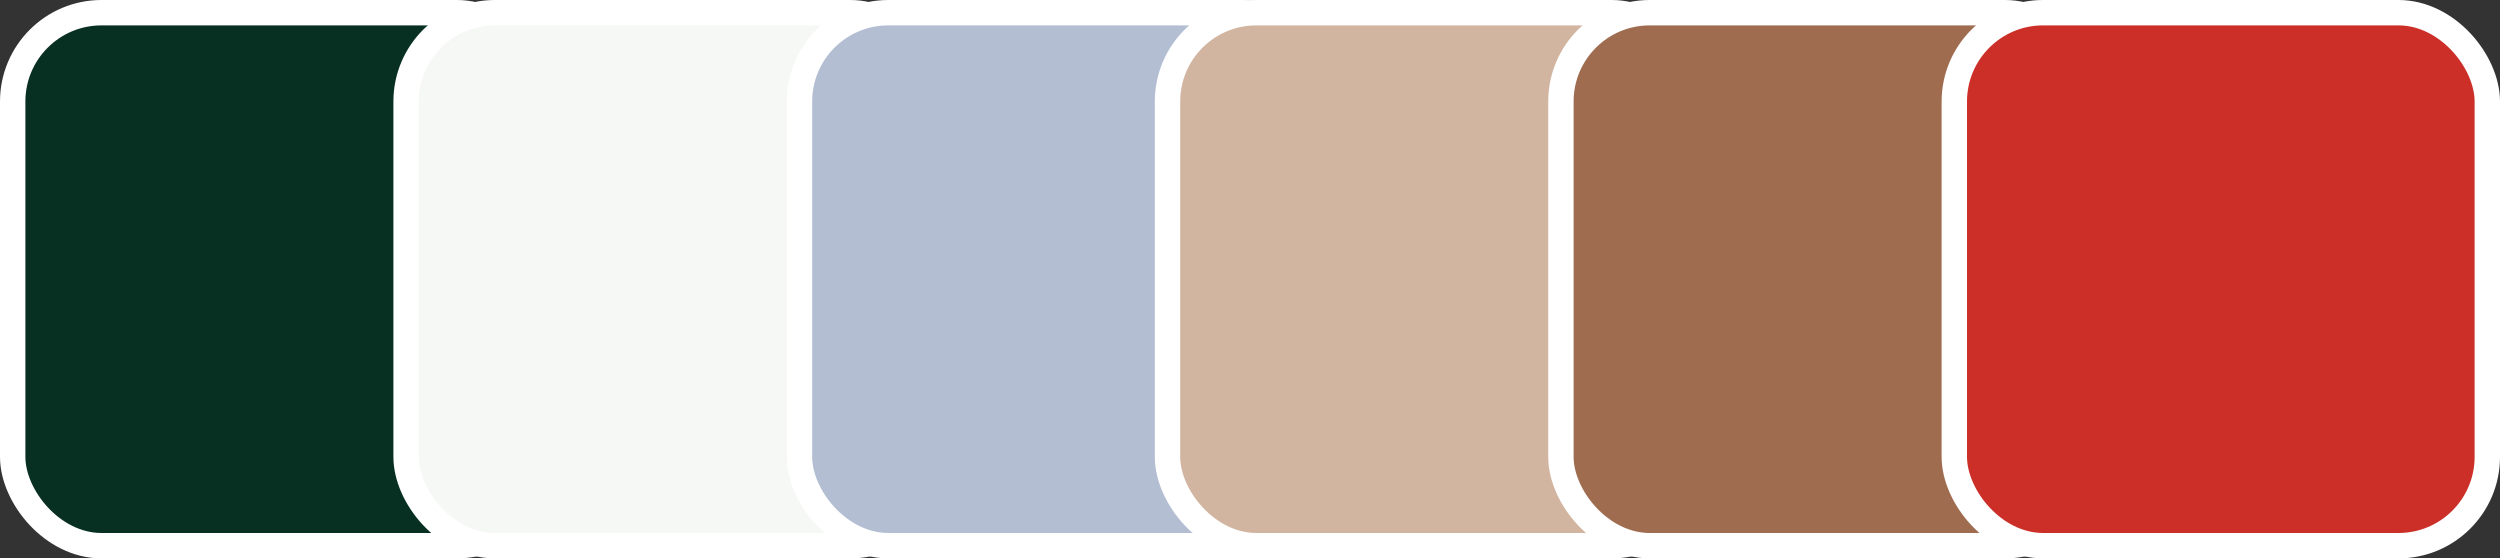 <svg width="197" height="44" viewBox="0 0 197 44" fill="none" xmlns="http://www.w3.org/2000/svg">
<rect x="0" y="0" width="197" height="44" fill="#333333" stroke="none"/>
<rect x="1" y="1" width="42" height="42" rx="7" fill="#073022" stroke="white" stroke-width="2"/>
<rect x="32" y="1" width="42" height="42" rx="7" fill="#F6F8F5" stroke="white" stroke-width="2"/>
<rect x="63" y="1" width="42" height="42" rx="7" fill="#B3BED3" stroke="white" stroke-width="2"/>
<rect x="92" y="1" width="42" height="42" rx="7" fill="#D2B5A0" stroke="white" stroke-width="2"/>
<rect x="123" y="1" width="42" height="42" rx="7" fill="#9F6C50" stroke="white" stroke-width="2"/>
<rect x="154" y="1" width="42" height="42" rx="7" fill="#CB2F28" stroke="white" stroke-width="2"/>
</svg>
